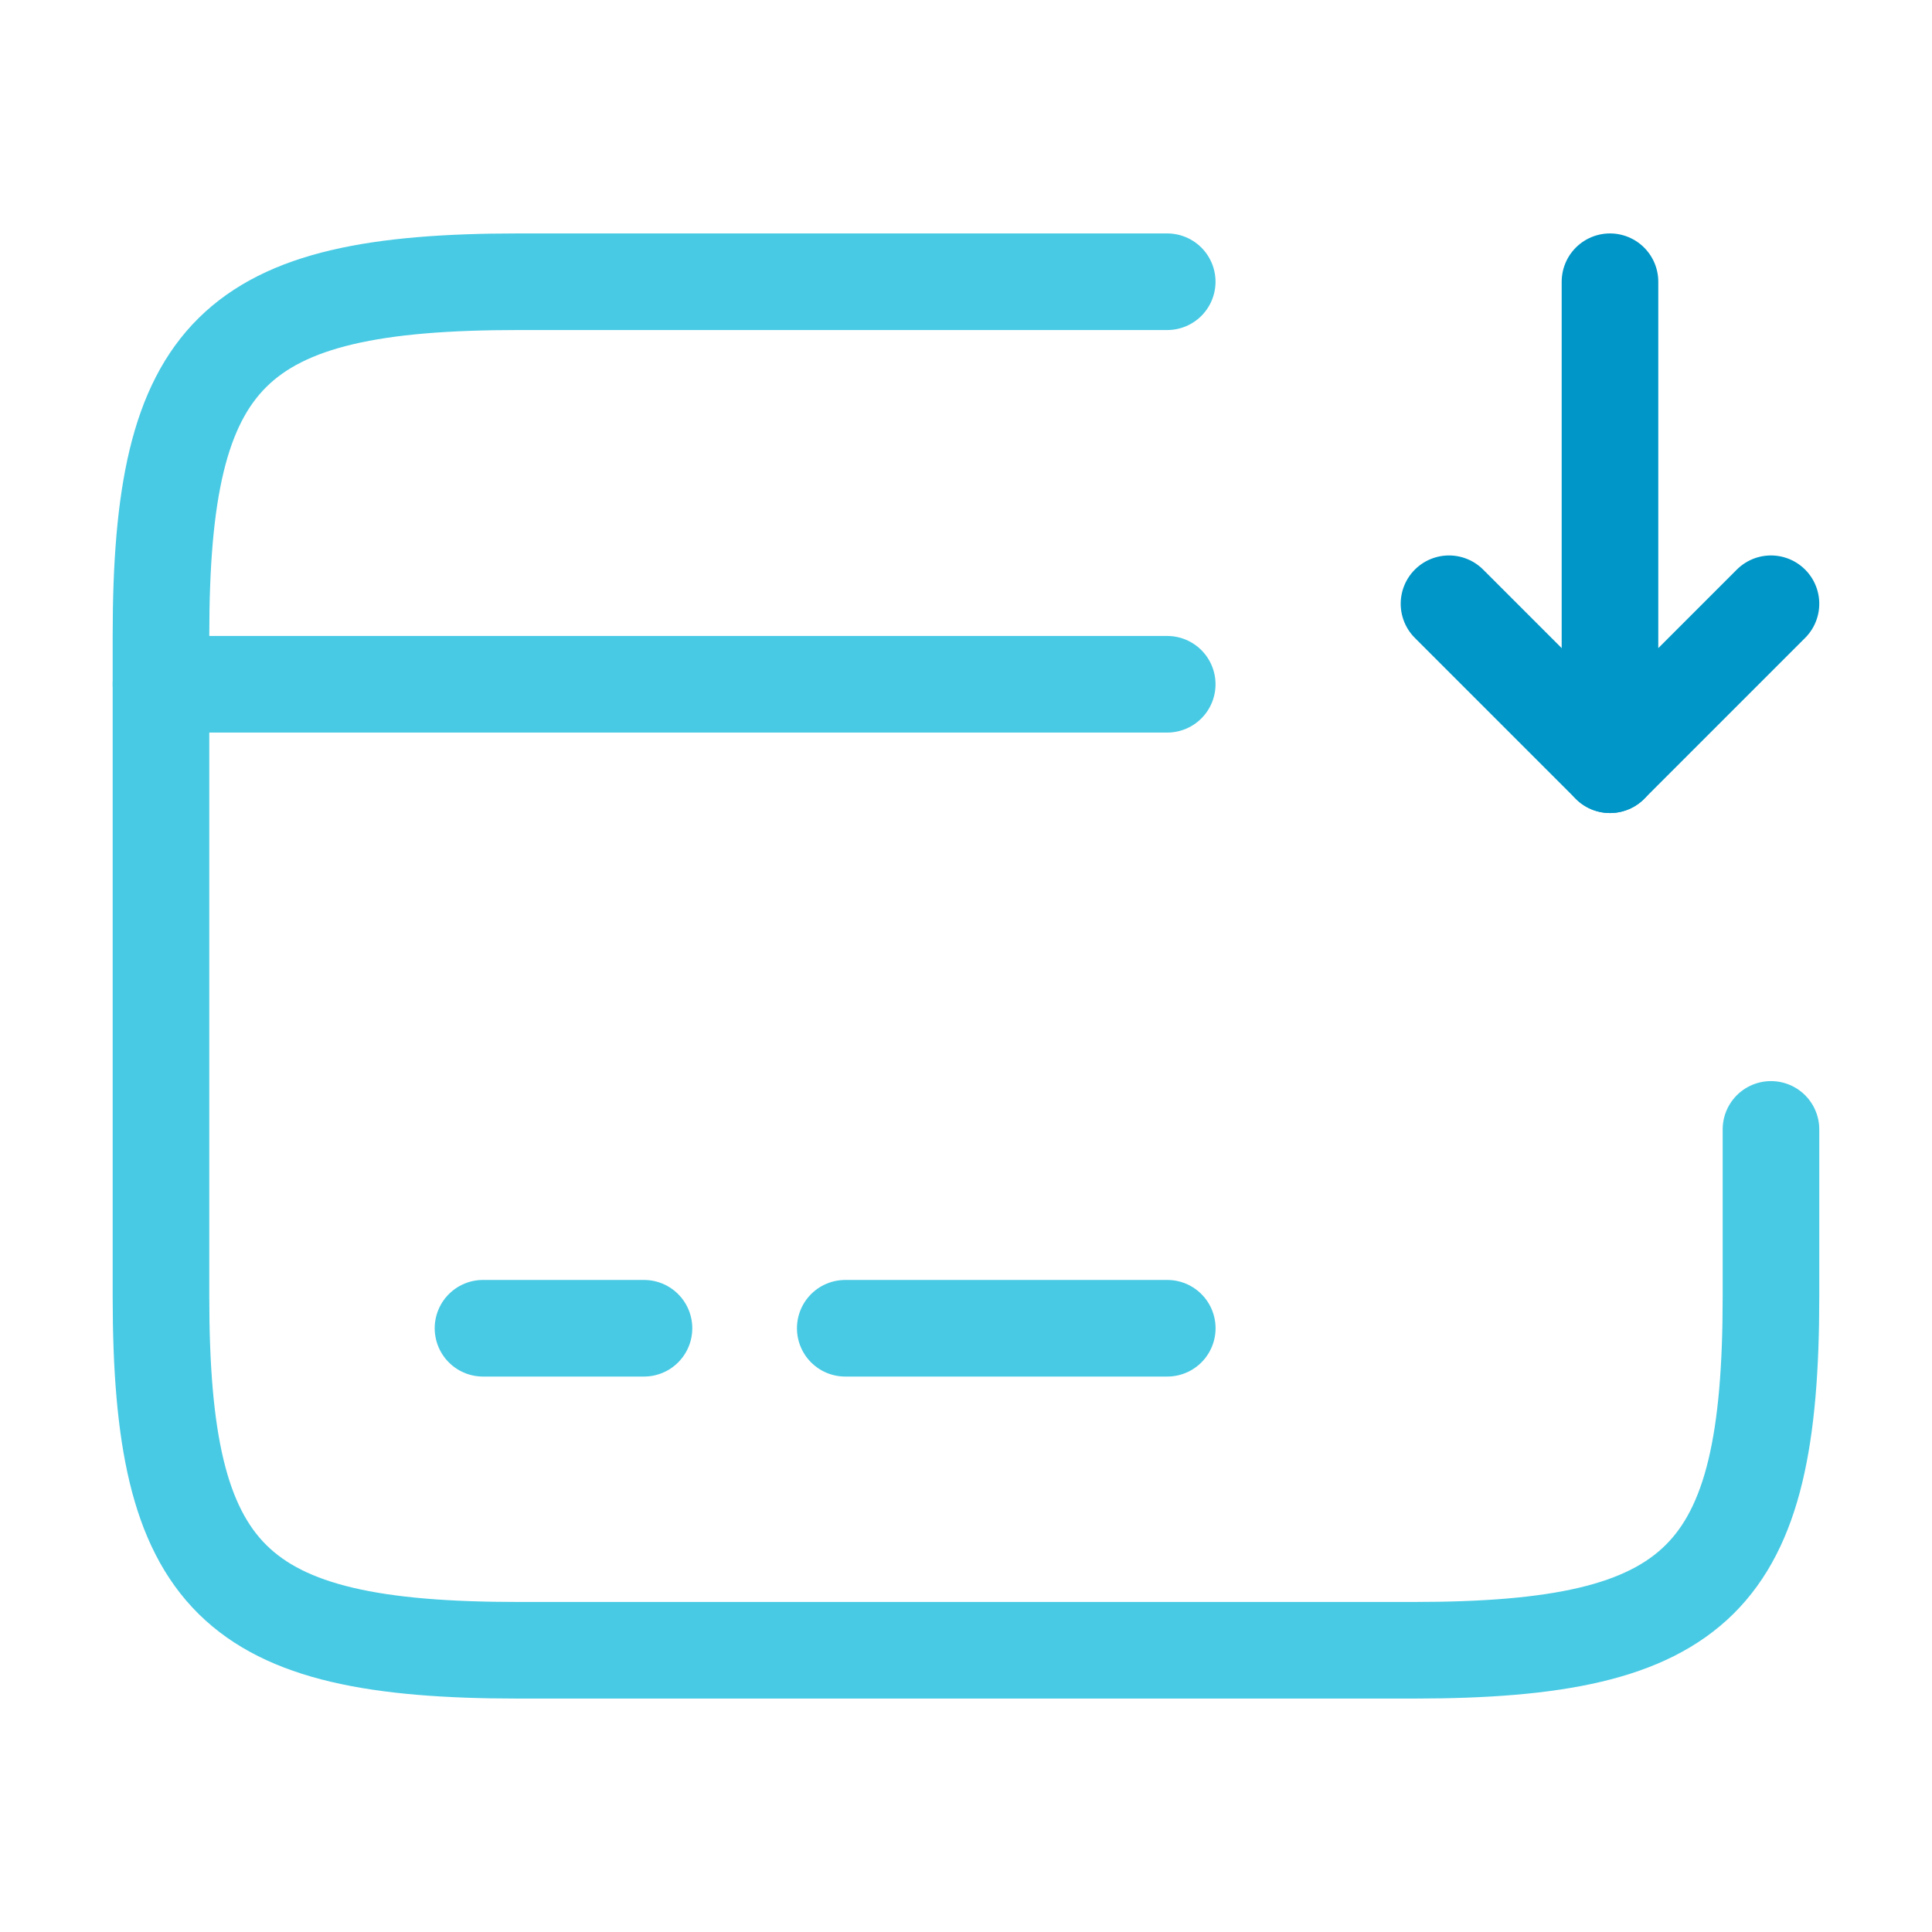 <svg xmlns="http://www.w3.org/2000/svg" width="40" height="40" viewBox="0 0 40 40">
  <g id="vuesax_linear_card-receive" data-name="vuesax/linear/card-receive" transform="translate(-556 -508)">
    <g id="card-receive" transform="translate(556 508)">
      <path id="Vector" d="M0,0H20.833" transform="translate(3.333 14.167)" fill="none" stroke="#48cae4" stroke-linecap="round" stroke-linejoin="round" stroke-width="2"/>
      <path id="Vector-2" data-name="Vector" d="M0,0H3.333" transform="translate(10 27.5)" fill="none" stroke="#48cae4" stroke-linecap="round" stroke-linejoin="round" stroke-width="2"/>
      <path id="Vector-3" data-name="Vector" d="M0,0H6.667" transform="translate(17.5 27.5)" fill="none" stroke="#48cae4" stroke-linecap="round" stroke-linejoin="round" stroke-width="2"/>
      <path id="Vector-4" data-name="Vector" d="M33.333,17.55v3.467c0,5.85-1.483,7.317-7.4,7.317H7.4c-5.917,0-7.4-1.467-7.4-7.317V7.317C0,1.467,1.483,0,7.4,0H20.833" transform="translate(3.333 5.833)" fill="none" stroke="#48cae4" stroke-linecap="round" stroke-linejoin="round" stroke-width="2"/>
      <path id="Vector-5" data-name="Vector" d="M0,0V10L3.333,6.667" transform="translate(33.333 5.833)" fill="none" stroke="#0096c7" stroke-linecap="round" stroke-linejoin="round" stroke-width="2"/>
      <path id="Vector-6" data-name="Vector" d="M3.333,3.333,0,0" transform="translate(30 12.5)" fill="none" stroke="#0096c7" stroke-linecap="round" stroke-linejoin="round" stroke-width="2"/>
      <path id="Vector-7" data-name="Vector" d="M0,0H40V40H0Z" fill="none" opacity="0"/>
    </g>
  </g>
</svg>
